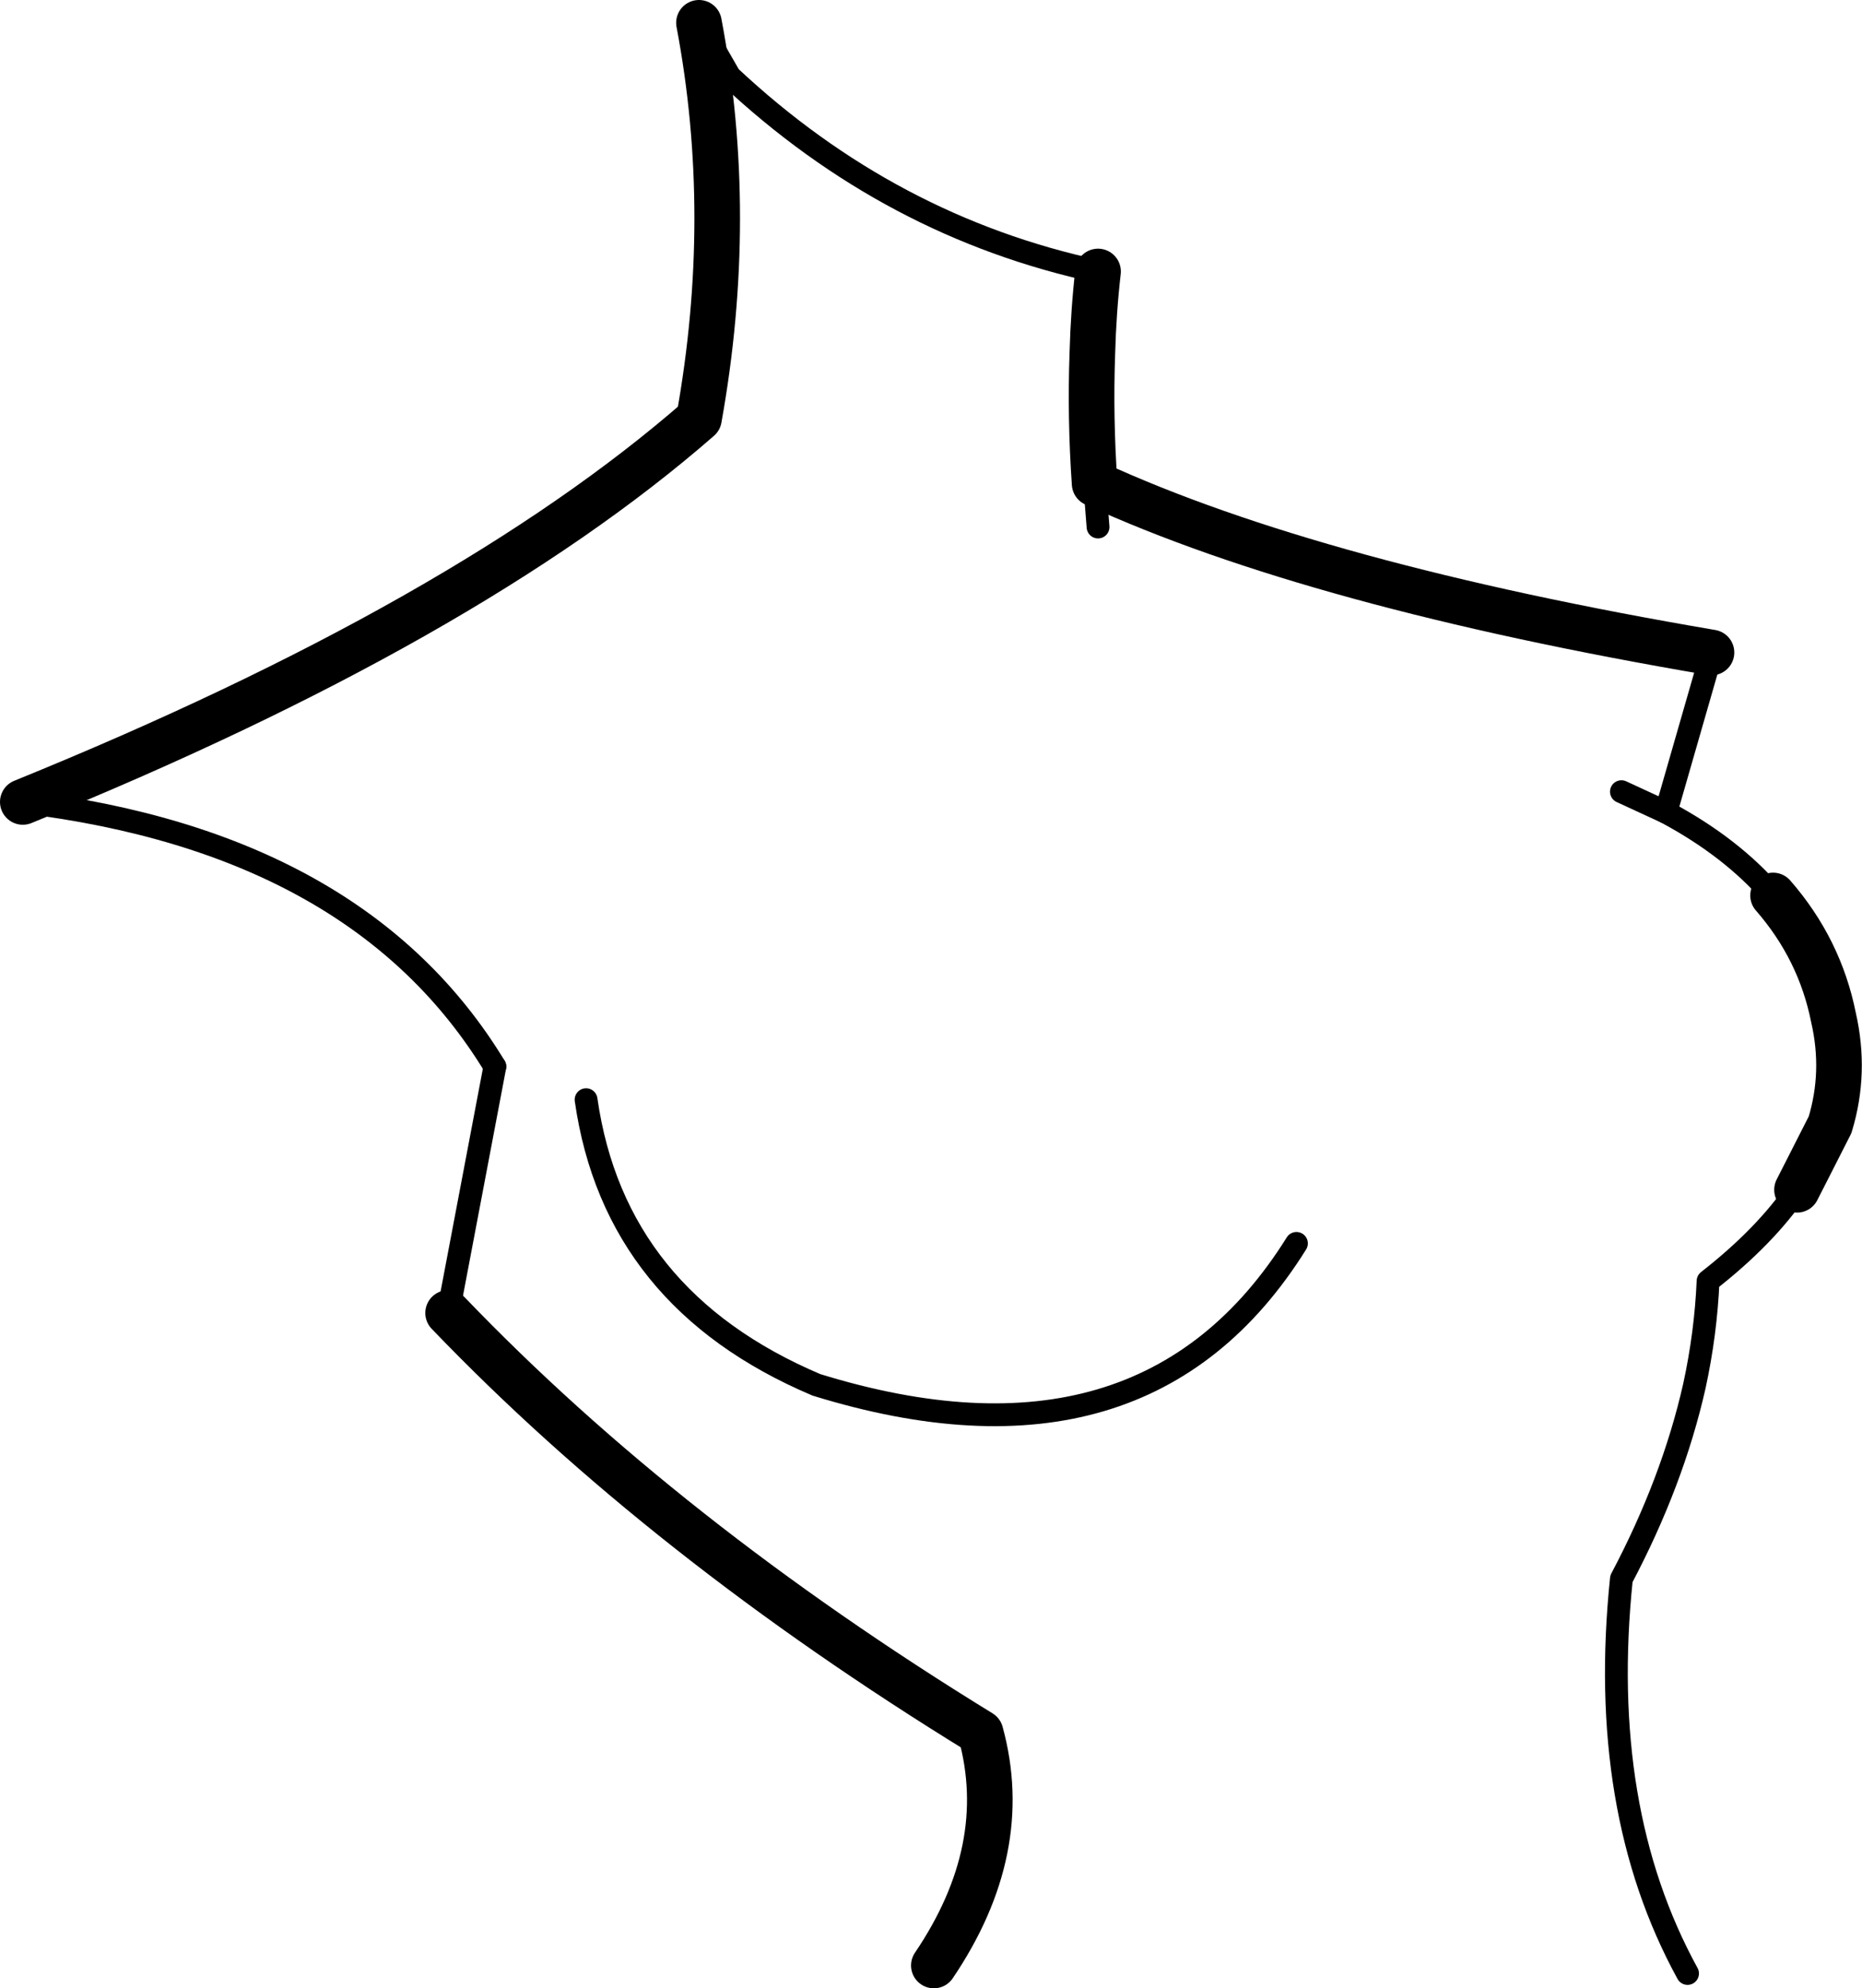 <?xml version="1.0" encoding="UTF-8" standalone="no"?>
<svg xmlns:xlink="http://www.w3.org/1999/xlink" height="87.15px" width="81.65px" xmlns="http://www.w3.org/2000/svg">
  <g transform="matrix(1.0, 0.0, 0.0, 1.0, -165.4, -125.85)">
    <path d="M213.55 137.75 Q213.35 139.5 213.3 141.35 213.2 144.15 213.4 147.05 223.1 151.5 240.45 154.45 M166.4 161.0 Q185.85 153.1 196.05 144.2 197.65 135.3 196.05 126.85 M185.05 183.4 Q194.55 193.3 208.4 201.8 209.8 206.9 206.35 212.0 M244.2 178.0 L245.65 175.15 Q246.35 172.85 245.8 170.45 245.2 167.45 243.15 165.1" fill="none" stroke="#000000" stroke-linecap="round" stroke-linejoin="round" stroke-width="2.0"/>
    <path d="M196.05 126.85 L197.4 129.2 Q204.45 135.8 213.55 137.75 M187.1 172.6 L185.05 183.4 M222.25 180.35 Q215.6 191.0 201.2 186.55 192.35 182.8 191.1 174.05 M239.4 212.35 Q235.45 205.15 236.5 195.05 238.75 190.8 239.7 186.6 240.2 184.3 240.3 182.0 242.8 180.05 244.2 178.0 M243.15 165.1 Q241.35 163.0 238.45 161.45 L236.5 160.55 M213.4 147.05 L213.55 148.95" fill="none" stroke="#000000" stroke-linecap="round" stroke-linejoin="round" stroke-width="1.0"/>
    <path d="M187.1 172.6 Q181.15 162.8 166.4 161.0 M238.45 161.45 L240.45 154.5" fill="none" stroke="#000000" stroke-linecap="round" stroke-linejoin="round" stroke-width="1.0"/>
  </g>
</svg>
